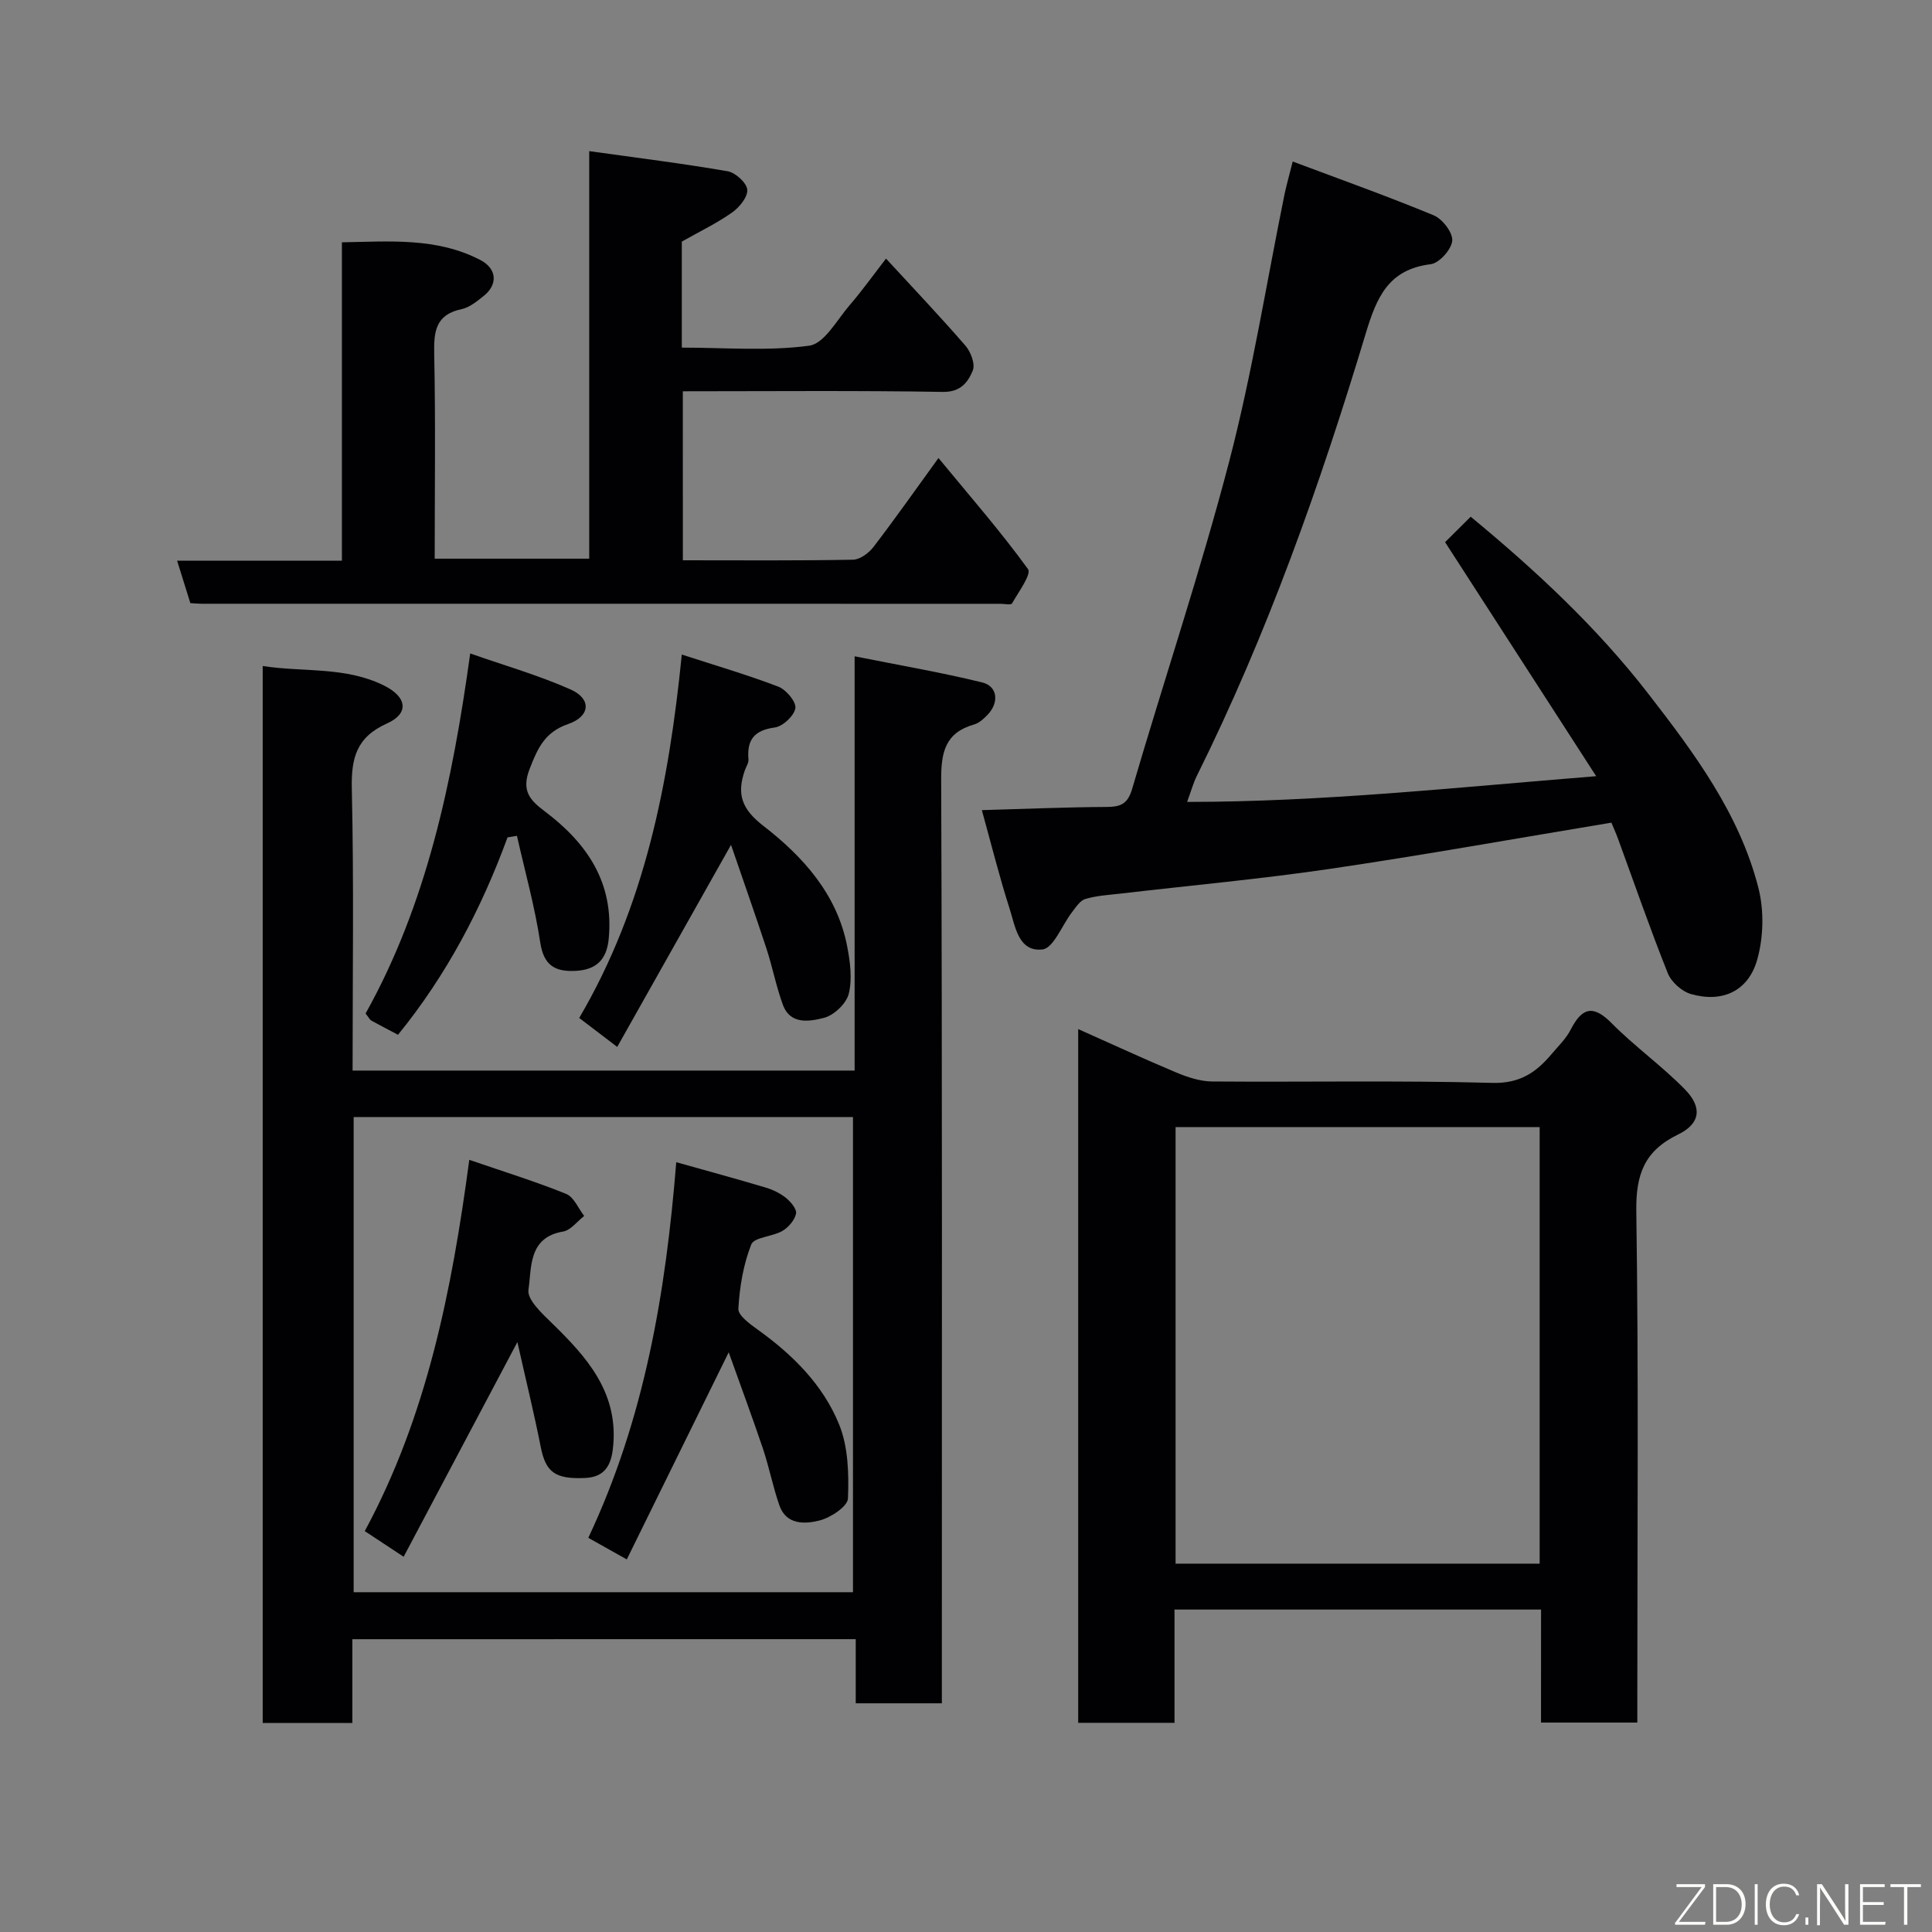 <svg enable-background="new 0 0 400 400" viewBox="0 0 400 400" xmlns="http://www.w3.org/2000/svg"><rect x="0" y="0" width="400" height="400" fill="#808080" stroke="none"/><g fill="#010103"><path d="m72.95 339.38v17.34c-6.3 0-12.23 0-18.56 0 0-72.62 0-145.31 0-218.83 8.38 1.31 17.13.06 25.13 4.05 4.79 2.39 5.21 5.78.59 7.85-6.36 2.86-7.42 7.21-7.27 13.6.44 19.3.16 38.61.16 58.26h103.94c0-28.08 0-56.13 0-85.77 9.35 1.87 17.95 3.33 26.41 5.41 3.23.79 3.54 4.19 1.1 6.72-.78.81-1.73 1.69-2.76 1.98-5.98 1.7-6.86 5.72-6.83 11.48.23 61.64.14 123.28.14 184.92v6.26c-6.02 0-11.74 0-17.83 0 0-4.36 0-8.63 0-13.28-34.74.01-69.12.01-104.22.01zm.27-9.73h103.38c0-33.06 0-65.77 0-98.38-34.65 0-68.91 0-103.38 0z"/><path d="m319.06 333.24c-25.48 0-50.41 0-75.89 0v23.45c-6.93 0-13.31 0-19.94 0 0-47.79 0-95.39 0-143.63 6.9 3.07 13.53 6.15 20.28 8.98 2.34.98 4.95 1.85 7.45 1.87 19.33.15 38.67-.24 57.98.29 5.73.16 9.11-2.17 12.31-5.98 1.37-1.63 2.98-3.16 3.93-5.02 2.31-4.49 4.56-5.33 8.48-1.37 4.79 4.84 10.41 8.84 15.17 13.7 3.67 3.74 3.23 7.11-1.41 9.36-7 3.4-8.76 8.3-8.64 15.95.49 33.32.21 66.65.21 99.97v5.83c-6.61 0-12.99 0-19.94 0 .01-7.71.01-15.44.01-23.4zm-.29-99.89c-25.42 0-50.46 0-75.38 0v90.39h75.38c0-30.18 0-60.1 0-90.39z"/><path d="m267.64 33.44c9.83 3.69 19.61 7.17 29.19 11.14 1.81.75 3.98 3.57 3.84 5.26-.15 1.8-2.69 4.64-4.45 4.86-8.79 1.08-11.2 6.86-13.47 14.38-9.45 31.35-20.37 62.19-34.98 91.6-.71 1.43-1.13 3.01-1.99 5.35 28.06-.01 55.45-2.98 84.69-5.33-10.78-16.7-20.96-32.47-31.28-48.45 1.57-1.56 3.33-3.31 5.3-5.27 13.48 11.13 26.11 22.88 36.78 36.66 9.53 12.3 18.83 24.79 22.77 40.11 1.21 4.69 1.09 10.27-.23 14.94-1.85 6.56-7.26 8.96-13.7 7.12-1.9-.54-4.08-2.49-4.81-4.31-3.68-9.21-6.92-18.59-10.33-27.91-.44-1.2-.98-2.37-1.35-3.27-19.62 3.25-38.86 6.71-58.2 9.56-14.42 2.12-28.96 3.44-43.44 5.13-2.44.28-4.93.42-7.26 1.11-1.1.32-1.97 1.7-2.77 2.74-2.07 2.67-3.82 7.45-6.12 7.71-5.04.57-5.65-4.9-6.85-8.6-2.03-6.31-3.63-12.77-5.7-20.24 9.19-.26 17.55-.62 25.92-.66 2.9-.02 4.31-.69 5.21-3.78 6.62-22.62 14.14-44.99 20.09-67.78 4.76-18.25 7.71-36.98 11.49-55.49.42-1.9.95-3.78 1.65-6.58z"/><path d="m141.38 116c11.95 0 23.59.1 35.23-.12 1.46-.03 3.28-1.39 4.25-2.66 4.35-5.67 8.46-11.52 13.44-18.39 6.55 7.95 12.9 15.22 18.54 23 .76 1.05-1.98 4.75-3.31 7.1-.21.37-1.58.08-2.41.08-55.15 0-110.31 0-165.46-.01-.66 0-1.31-.08-2.25-.13-.85-2.73-1.71-5.45-2.74-8.78h34.12c0-22.07 0-43.67 0-65.92 9.99-.18 19.63-1.02 28.64 3.65 3.42 1.77 3.73 5.03.73 7.44-1.39 1.11-2.93 2.39-4.58 2.74-5.48 1.15-5.78 4.72-5.68 9.42.29 13.97.1 27.95.1 42.25h31.99c0-27.81 0-55.54 0-84.38 10.01 1.4 19.38 2.56 28.67 4.17 1.61.28 3.92 2.38 4.05 3.8.14 1.5-1.62 3.67-3.13 4.73-3.16 2.23-6.7 3.93-10.42 6.03v21.95c8.91 0 17.78.76 26.39-.4 3.12-.42 5.74-5.35 8.37-8.4 2.55-2.95 4.82-6.14 7.52-9.63 5.77 6.27 11.25 12.03 16.45 18.04 1.11 1.28 2.06 3.82 1.51 5.14-.98 2.38-2.48 4.48-6.19 4.42-17.81-.3-35.64-.13-53.84-.13.01 11.57.01 22.96.01 34.99z"/><path d="m151.35 174.92c-7.82 13.89-15.54 27.59-23.56 41.83-3.31-2.52-5.44-4.14-7.87-5.99 13.55-23.1 18.55-48.4 21.24-75.24 6.99 2.27 13.6 4.2 20.02 6.66 1.6.62 3.7 3.14 3.49 4.45-.26 1.58-2.6 3.77-4.27 3.99-4.25.57-5.78 2.56-5.44 6.6.06.74-.49 1.53-.76 2.3-1.65 4.82-.75 7.91 3.85 11.47 8.17 6.32 15.27 14.14 17.35 24.95.62 3.2 1.08 6.74.33 9.8-.5 2.03-3.05 4.46-5.12 4.99-2.92.74-6.98 1.52-8.53-2.72-1.39-3.79-2.14-7.8-3.4-11.64-2.42-7.34-4.99-14.62-7.33-21.45z"/><path d="m105.08 173.37c-5.42 14.8-12.65 28.55-22.68 40.87-2.1-1.11-3.83-2.01-5.54-2.95-.27-.15-.42-.5-1.17-1.45 12.63-22.63 17.98-47.88 21.66-74.55 7.23 2.54 14.23 4.54 20.81 7.47 4.34 1.93 4.08 5.55-.52 7.14-4.83 1.67-6.29 4.94-7.98 9.28-1.78 4.57.09 6.51 3.12 8.79 8.75 6.59 14.36 14.76 13.25 26.38-.42 4.39-2.62 6.46-6.92 6.66-4.23.2-6.54-1.14-7.26-5.89-1.12-7.43-3.17-14.72-4.82-22.07-.65.11-1.3.22-1.95.32z"/><path d="m150.87 279.98c-7.39 15.02-14.1 28.66-21.1 42.88-3.13-1.75-5.46-3.07-7.97-4.47 11.63-24.63 16.04-50.71 18.21-77.77 6.61 1.86 12.55 3.47 18.44 5.23 1.52.45 3.05 1.18 4.27 2.16 1 .8 2.29 2.35 2.09 3.27-.3 1.36-1.57 2.84-2.84 3.58-2.06 1.19-5.83 1.28-6.43 2.8-1.65 4.16-2.41 8.8-2.67 13.29-.08 1.39 2.41 3.19 4.04 4.36 7.22 5.18 13.48 11.4 16.81 19.58 1.89 4.64 2.05 10.23 1.84 15.35-.07 1.66-3.58 3.98-5.89 4.56-3.02.76-6.88.96-8.31-3.14-1.33-3.82-2.1-7.83-3.38-11.67-2.17-6.43-4.53-12.78-7.11-20.01z"/><path d="m97.16 240.13c7.27 2.5 13.78 4.51 20.07 7.06 1.59.65 2.5 2.99 3.72 4.56-1.45 1.12-2.78 2.96-4.38 3.23-7.22 1.22-6.48 7.47-7.16 12.05-.31 2.05 2.85 4.95 4.92 6.97 7.1 6.91 13.49 14.08 12.66 24.95-.28 3.68-1.23 6.85-5.84 7.05-6.22.28-8.16-1.19-9.19-6.4-1.37-6.93-3.06-13.8-4.84-21.74-8.26 15.59-15.81 29.84-23.55 44.45-3.07-2.03-5.3-3.49-8.05-5.31 12.8-23.7 18.01-49.64 21.64-76.87z"/></g><path d="m346.9 398 5.4-7.3h-5.2v-.6h5.9v.6l-5.4 7.2h5.5l-.1.6h-6.2v-.5z" fill="#fbfcfa"/><path d="m354.7 390.1h2.8c2.3 0 3.9 1.6 3.9 4.1s-1.6 4.3-3.9 4.3h-2.8zm.6 7.8h2c2.2 0 3.3-1.6 3.3-3.6 0-1.8-1-3.6-3.3-3.6h-2z" fill="#fbfcfa"/><path d="m363.9 390.1v8.4h-.6v-8.4h1.6z" fill="#fbfcfa"/><path d="m372.5 396.3c-.4 1.3-1.4 2.3-3.2 2.3-2.4 0-3.7-1.9-3.7-4.3 0-2.3 1.2-4.3 3.7-4.3 1.8 0 2.9 1 3.2 2.4h-.6c-.4-1.1-1.1-1.8-2.5-1.8-2.1 0-3 1.9-3 3.7s.9 3.7 3 3.7c1.4 0 2.1-.7 2.5-1.7z" fill="#fbfcfa"/><path d="m373.8 398.5v-1.5h.6v1.5z" fill="#fbfcfa"/><path d="m376.2 398.5v-8.4h1c1.3 2 4.4 6.7 4.9 7.6-.1-1.2-.1-2.4-.1-3.8v-3.8h.7v8.4h-.9c-1.2-1.9-4.4-6.8-5-7.7.1 1.1 0 2.3 0 3.9v3.9h-.6z" fill="#fbfcfa"/><path d="m390 394.4h-4.3v3.5h4.7l-.1.6h-5.2v-8.4h5.1v.6h-4.5v3.1h4.3z" fill="#fbfcfa"/><path d="m394.2 390.7h-2.8v-.6h6.3v.6h-2.8v7.8h-.7z" fill="#fbfcfa"/></svg>